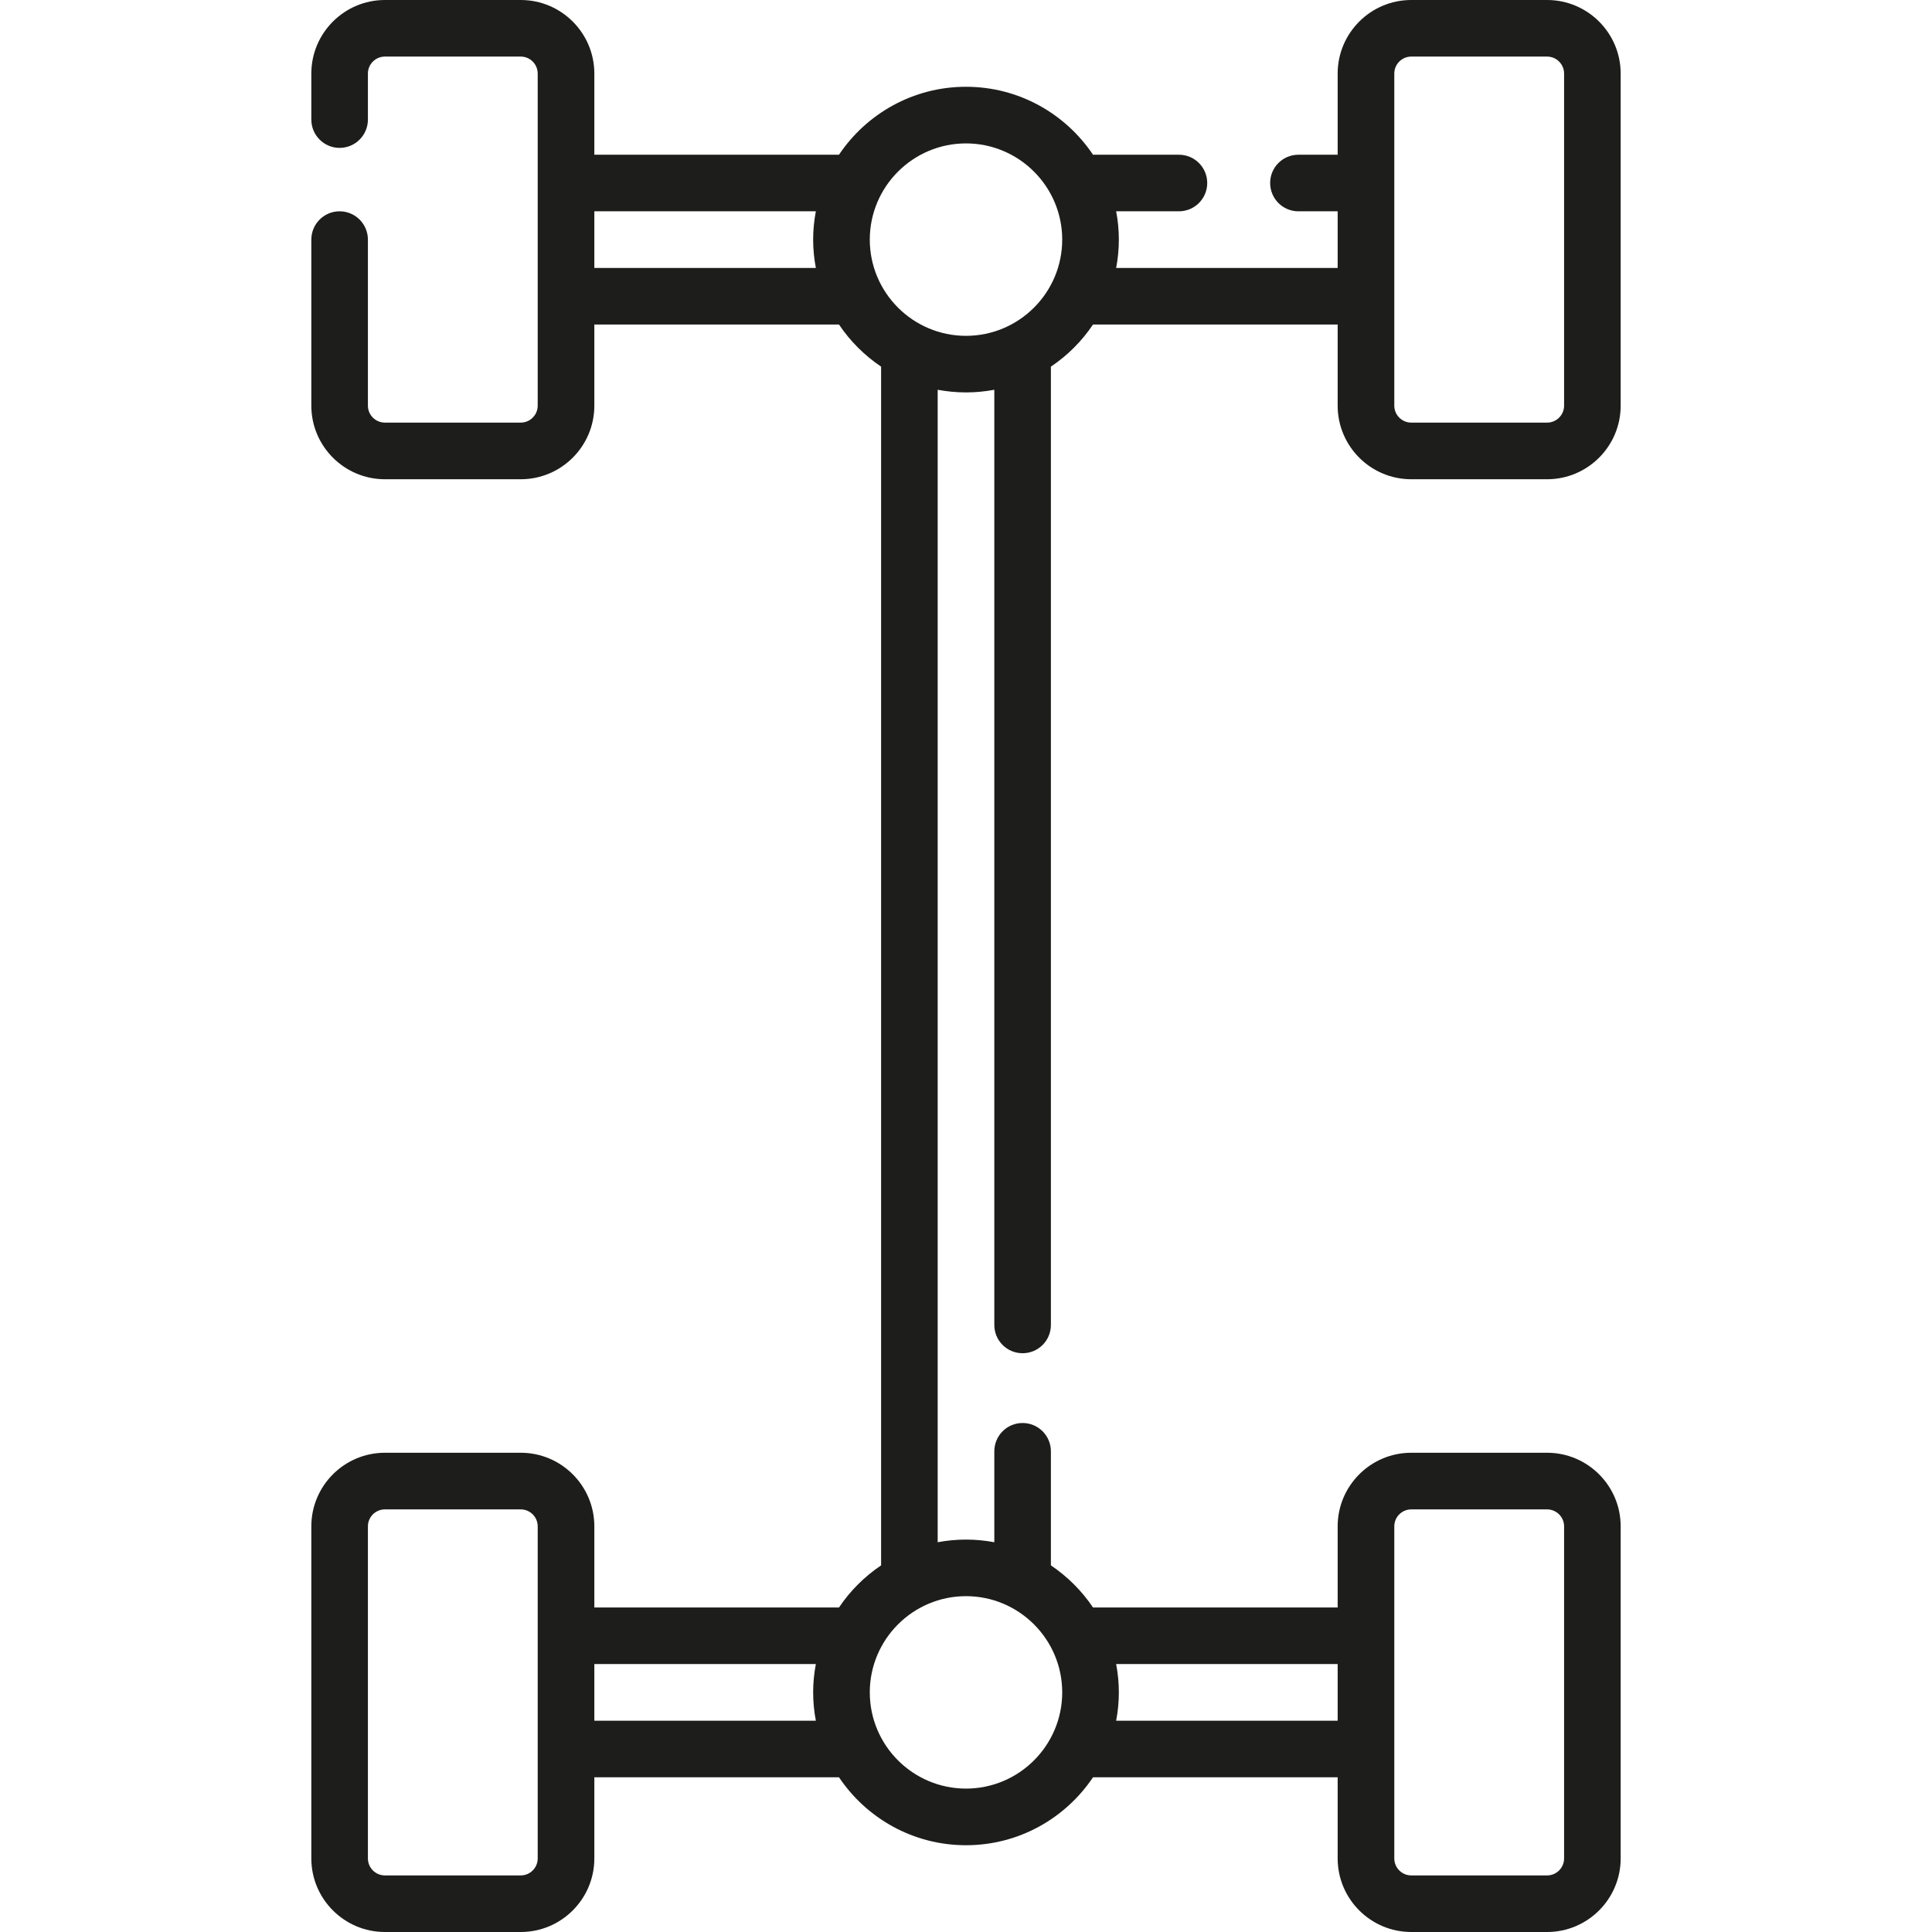 <svg width="35" height="35" viewBox="0 0 35 35" fill="none" xmlns="http://www.w3.org/2000/svg">
<path d="M25.566 8.682H28.027C28.762 8.682 29.36 8.084 29.36 7.349V1.333C29.36 0.598 28.762 0 28.027 0H25.566C24.831 0 24.233 0.598 24.233 1.333V2.803H23.522C23.239 2.803 23.01 3.032 23.01 3.315C23.01 3.599 23.239 3.828 23.522 3.828H24.233V4.854H20.22C20.252 4.687 20.269 4.516 20.269 4.341C20.269 4.166 20.252 3.994 20.22 3.828H21.357C21.64 3.828 21.87 3.599 21.87 3.315C21.87 3.032 21.64 2.803 21.357 2.803H19.801C19.303 2.061 18.458 1.572 17.5 1.572C16.542 1.572 15.697 2.061 15.199 2.803H10.767V1.333C10.767 0.598 10.169 0 9.434 0H6.973C6.238 0 5.64 0.598 5.64 1.333V2.166C5.64 2.449 5.869 2.679 6.152 2.679C6.436 2.679 6.665 2.449 6.665 2.166V1.333C6.665 1.163 6.803 1.025 6.973 1.025H9.434C9.603 1.025 9.741 1.163 9.741 1.333V7.349C9.741 7.518 9.603 7.656 9.434 7.656H6.973C6.803 7.656 6.665 7.518 6.665 7.349V4.341C6.665 4.058 6.436 3.828 6.152 3.828C5.869 3.828 5.64 4.058 5.64 4.341V7.349C5.64 8.084 6.238 8.682 6.973 8.682H9.434C10.169 8.682 10.767 8.084 10.767 7.349V5.879H15.199C15.401 6.18 15.661 6.44 15.962 6.642V28.358C15.661 28.561 15.401 28.82 15.199 29.121H10.767V27.651C10.767 26.916 10.169 26.318 9.434 26.318H6.973C6.238 26.318 5.64 26.916 5.64 27.651V33.667C5.64 34.402 6.238 35 6.973 35H9.434C10.169 35 10.767 34.402 10.767 33.667V32.197H15.199C15.697 32.939 16.542 33.428 17.5 33.428C18.458 33.428 19.303 32.939 19.801 32.197H24.233V33.667C24.233 34.402 24.831 35 25.566 35H28.027C28.762 35 29.36 34.402 29.36 33.667V27.651C29.36 26.916 28.762 26.318 28.027 26.318H25.566C24.831 26.318 24.233 26.916 24.233 27.651V29.121H19.801C19.599 28.82 19.339 28.561 19.038 28.358V26.292C19.038 26.009 18.809 25.779 18.525 25.779C18.242 25.779 18.013 26.009 18.013 26.292V27.939C17.846 27.908 17.675 27.891 17.5 27.891C17.325 27.891 17.154 27.908 16.987 27.939V7.061C17.154 7.092 17.325 7.109 17.5 7.109C17.675 7.109 17.846 7.092 18.013 7.061V24.003C18.013 24.286 18.242 24.515 18.525 24.515C18.809 24.515 19.038 24.286 19.038 24.003V6.642C19.339 6.44 19.599 6.18 19.801 5.879H24.233V7.349C24.233 8.084 24.831 8.682 25.566 8.682ZM9.741 33.667C9.741 33.837 9.603 33.975 9.434 33.975H6.973C6.803 33.975 6.665 33.837 6.665 33.667V27.651C6.665 27.482 6.803 27.344 6.973 27.344H9.434C9.603 27.344 9.741 27.482 9.741 27.651V33.667ZM10.767 31.172V30.146H14.78C14.748 30.313 14.731 30.484 14.731 30.659C14.731 30.834 14.748 31.006 14.78 31.172H10.767ZM25.259 27.651C25.259 27.482 25.397 27.344 25.566 27.344H28.027C28.197 27.344 28.335 27.482 28.335 27.651V33.667C28.335 33.837 28.197 33.975 28.027 33.975H25.566C25.397 33.975 25.259 33.837 25.259 33.667V27.651ZM24.233 30.146V31.172H20.22C20.252 31.006 20.269 30.834 20.269 30.659C20.269 30.484 20.252 30.313 20.22 30.146H24.233ZM19.243 30.659C19.243 31.62 18.461 32.402 17.5 32.402C16.539 32.402 15.757 31.62 15.757 30.659C15.757 29.698 16.539 28.916 17.5 28.916C18.461 28.916 19.243 29.698 19.243 30.659ZM10.767 4.854V3.828H14.78C14.748 3.994 14.731 4.166 14.731 4.341C14.731 4.516 14.748 4.687 14.78 4.854H10.767ZM15.757 4.341C15.757 3.38 16.539 2.598 17.5 2.598C18.461 2.598 19.243 3.38 19.243 4.341C19.243 5.302 18.461 6.084 17.5 6.084C16.539 6.084 15.757 5.302 15.757 4.341ZM25.259 1.333C25.259 1.163 25.397 1.025 25.566 1.025H28.027C28.197 1.025 28.335 1.163 28.335 1.333V7.349C28.335 7.518 28.197 7.656 28.027 7.656H25.566C25.397 7.656 25.259 7.518 25.259 7.349V1.333Z" fill="#1D1D1B"/>
</svg>
